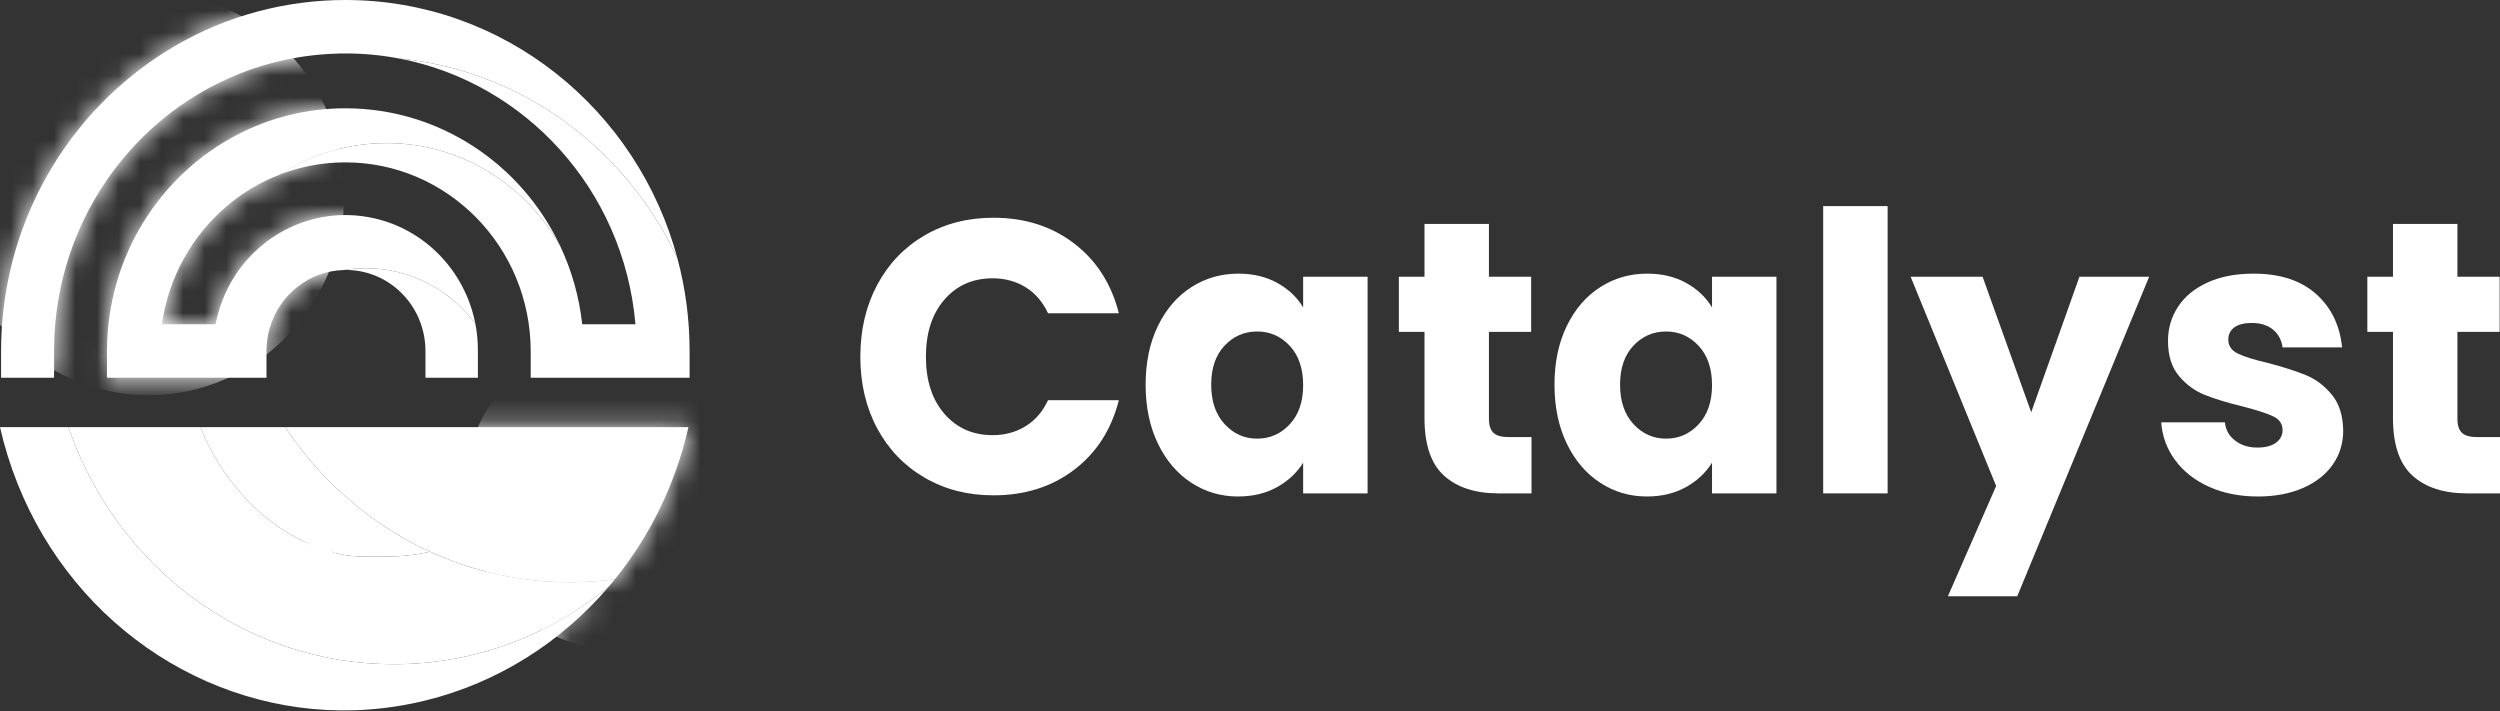 <svg width="116" height="33" viewBox="0 0 116 33" fill="none" xmlns="http://www.w3.org/2000/svg">
<rect x="0" y="0" width="116" height="33" fill="#333333" stroke="none"/>
<path d="M40.706 13.21C41.231 12.232 41.962 11.469 42.901 10.922C43.84 10.376 44.904 10.103 46.092 10.103C47.55 10.103 48.797 10.499 49.834 11.292C50.872 12.084 51.566 13.165 51.915 14.534H48.628C48.383 14.006 48.036 13.604 47.587 13.327C47.139 13.051 46.628 12.913 46.057 12.913C45.137 12.913 44.391 13.244 43.819 13.904C43.248 14.564 42.962 15.447 42.962 16.552C42.962 17.657 43.248 18.54 43.819 19.2C44.391 19.86 45.137 20.191 46.057 20.191C46.628 20.191 47.139 20.052 47.587 19.776C48.036 19.5 48.383 19.098 48.628 18.57H51.915C51.566 19.939 50.872 21.017 49.834 21.803C48.797 22.59 47.55 22.983 46.092 22.983C44.904 22.983 43.84 22.71 42.901 22.163C41.962 21.617 41.231 20.857 40.706 19.884C40.182 18.912 39.92 17.801 39.92 16.552C39.92 15.303 40.182 14.189 40.706 13.21Z" fill="white"/>
<path d="M53.725 15.129C54.104 14.348 54.62 13.748 55.273 13.327C55.925 12.907 56.654 12.697 57.459 12.697C58.146 12.697 58.75 12.841 59.268 13.129C59.787 13.417 60.186 13.796 60.466 14.264V12.841H63.456V22.893H60.466V21.469C60.175 21.938 59.769 22.316 59.251 22.605C58.732 22.893 58.128 23.037 57.441 23.037C56.648 23.037 55.925 22.823 55.273 22.397C54.62 21.971 54.104 21.364 53.725 20.578C53.346 19.791 53.157 18.882 53.157 17.849C53.157 16.816 53.346 15.91 53.725 15.129ZM59.845 16.047C59.431 15.603 58.928 15.381 58.333 15.381C57.738 15.381 57.233 15.6 56.82 16.038C56.406 16.477 56.2 17.08 56.2 17.849C56.2 18.617 56.406 19.227 56.82 19.677C57.233 20.128 57.738 20.353 58.333 20.353C58.928 20.353 59.431 20.131 59.845 19.686C60.259 19.242 60.466 18.635 60.466 17.867C60.466 17.098 60.259 16.492 59.845 16.047Z" fill="white"/>
<path d="M71.062 20.281V22.893H69.54C68.457 22.893 67.611 22.619 67.005 22.073C66.399 21.527 66.096 20.635 66.096 19.398V15.399H64.907V12.841H66.096V10.391H69.086V12.841H71.045V15.399H69.086V19.434C69.086 19.735 69.156 19.95 69.296 20.082C69.435 20.215 69.668 20.281 69.995 20.281H71.062Z" fill="white"/>
<path d="M72.697 15.129C73.076 14.348 73.591 13.748 74.245 13.327C74.897 12.907 75.625 12.697 76.43 12.697C77.118 12.697 77.721 12.841 78.24 13.129C78.759 13.417 79.157 13.796 79.438 14.264V12.841H82.427V22.893H79.438V21.469C79.146 21.938 78.741 22.316 78.222 22.605C77.703 22.893 77.1 23.037 76.412 23.037C75.619 23.037 74.897 22.823 74.245 22.397C73.591 21.971 73.076 21.364 72.697 20.578C72.318 19.791 72.128 18.882 72.128 17.849C72.128 16.816 72.318 15.91 72.697 15.129ZM78.817 16.047C78.403 15.603 77.899 15.381 77.305 15.381C76.71 15.381 76.205 15.6 75.792 16.038C75.378 16.477 75.171 17.08 75.171 17.849C75.171 18.617 75.378 19.227 75.792 19.677C76.205 20.128 76.71 20.353 77.305 20.353C77.899 20.353 78.403 20.131 78.817 19.686C79.231 19.242 79.438 18.635 79.438 17.867C79.438 17.098 79.231 16.492 78.817 16.047Z" fill="white"/>
<path d="M87.586 9.563V22.893H84.596V9.563H87.586Z" fill="white"/>
<path d="M99.721 12.841L93.6 27.666H90.383L92.621 22.55L88.653 12.841H91.992L94.248 19.128L96.486 12.841H99.721Z" fill="white"/>
<path d="M102.5 22.587C101.836 22.286 101.312 21.875 100.927 21.352C100.543 20.83 100.327 20.245 100.28 19.596H103.235C103.27 19.945 103.428 20.227 103.707 20.442C103.987 20.659 104.331 20.767 104.739 20.767C105.112 20.767 105.4 20.692 105.605 20.542C105.808 20.392 105.911 20.197 105.911 19.956C105.911 19.668 105.764 19.455 105.473 19.317C105.181 19.179 104.71 19.026 104.057 18.858C103.358 18.689 102.774 18.512 102.308 18.326C101.842 18.14 101.44 17.846 101.102 17.444C100.764 17.041 100.595 16.498 100.595 15.813C100.595 15.237 100.749 14.712 101.058 14.237C101.367 13.762 101.822 13.387 102.422 13.111C103.022 12.835 103.736 12.697 104.564 12.697C105.788 12.697 106.752 13.009 107.458 13.634C108.163 14.258 108.568 15.087 108.673 16.119H105.911C105.864 15.771 105.715 15.495 105.465 15.291C105.214 15.087 104.884 14.985 104.477 14.985C104.127 14.985 103.859 15.054 103.672 15.192C103.486 15.33 103.393 15.519 103.393 15.759C103.393 16.047 103.541 16.264 103.838 16.407C104.135 16.552 104.599 16.696 105.228 16.84C105.951 17.032 106.54 17.221 106.995 17.407C107.449 17.593 107.849 17.894 108.193 18.308C108.536 18.723 108.714 19.278 108.725 19.974C108.725 20.563 108.565 21.089 108.245 21.55C107.924 22.013 107.464 22.376 106.863 22.641C106.263 22.904 105.566 23.037 104.774 23.037C103.923 23.037 103.166 22.887 102.5 22.587Z" fill="white"/>
<path d="M116 20.281V22.893H114.478C113.395 22.893 112.549 22.619 111.943 22.073C111.337 21.527 111.034 20.635 111.034 19.398V15.399H109.845V12.841H111.034V10.391H114.024V12.841H115.983V15.399H114.024V19.434C114.024 19.735 114.094 19.95 114.234 20.082C114.373 20.215 114.607 20.281 114.934 20.281H116Z" fill="white"/>
<path d="M14.092 25.122C14.081 25.115 14.104 25.129 14.092 25.122C11.941 24.104 10.193 22.091 9.303 19.82H3.175C5.367 26.228 11.297 30.82 18.267 30.82C22.044 30.82 25.515 29.471 28.252 27.214C28.347 27.103 28.441 26.99 28.532 26.877C27.852 26.968 27.159 27.016 26.454 27.016C24.139 27.016 21.939 26.509 19.954 25.598C19.305 25.746 18.631 25.824 17.939 25.824C17.141 25.824 16.355 25.87 15.616 25.675C15.612 25.675 15.62 25.677 15.616 25.675" fill="white"/>
<path d="M14.092 25.122C14.572 25.344 15.096 25.538 15.616 25.675C15.612 25.675 15.62 25.677 15.616 25.675C16.355 25.87 17.141 25.824 17.939 25.824C18.631 25.824 19.305 25.746 19.954 25.598C19.711 25.488 19.472 25.371 19.238 25.247C16.819 23.986 14.754 22.111 13.234 19.82H9.303C10.193 22.091 11.941 24.104 14.092 25.122Z" fill="white"/>
<path d="M28.252 27.214C26.052 29.793 23.113 31.67 19.766 32.497C12.694 34.245 5.604 30.944 1.992 24.837C1.098 23.326 0.416 21.642 0 19.82H3.175C5.367 26.228 11.297 30.82 18.267 30.82C22.044 30.82 25.515 29.471 28.252 27.214Z" fill="white"/>
<path d="M31.945 19.82C31.341 22.468 30.156 24.87 28.532 26.877C27.852 26.968 27.159 27.016 26.454 27.016C24.139 27.016 21.939 26.509 19.954 25.598C19.711 25.488 19.472 25.371 19.238 25.247C16.819 23.986 14.754 22.111 13.234 19.82L31.945 19.82Z" fill="white"/>
<path d="M31.437 12.004C29.07 6.918 24.242 3.278 18.542 2.718C18.541 2.718 18.539 2.718 18.539 2.718C17.345 2.487 16.101 2.42 14.831 2.535C13.925 2.617 13.045 2.788 12.2 3.043C9.389 3.885 6.974 5.627 5.259 7.931C3.524 10.258 2.505 13.161 2.509 16.288V17.528H0.05V16.288C0.052 10.985 2.538 6.274 6.385 3.302C6.386 3.298 6.386 3.298 6.388 3.299C8.571 1.61 11.195 0.482 14.051 0.124C14.698 0.041 15.357 0 16.025 0C23.392 -1.52607e-05 29.593 5.086 31.437 12.004Z" fill="white"/>
<path d="M7.512 15.045H10.004C10.131 14.38 10.358 13.759 10.664 13.197C11.92 10.892 14.531 9.564 17.207 10.096C19.69 10.589 21.577 12.566 22.056 15.018C20.881 13.452 19.041 12.445 16.973 12.445C16.624 12.445 16.28 12.474 15.945 12.53C15.944 12.53 15.944 12.53 15.942 12.53C15.145 12.552 14.409 12.834 13.816 13.298C13.815 13.3 13.815 13.3 13.814 13.3C13.812 13.301 13.812 13.301 13.811 13.303C12.931 13.989 12.365 15.071 12.365 16.288V17.528H4.964V16.288C4.97 11.909 7.423 8.117 11.002 6.254C12.513 5.465 14.225 5.022 16.04 5.025C20.389 5.031 24.198 7.61 25.992 11.415C24.38 8.56 21.377 6.64 17.939 6.64C16.136 6.64 14.452 7.168 13.027 8.084C13.025 8.084 13.025 8.084 13.024 8.085H13.023C12.089 8.439 11.23 8.953 10.481 9.6C8.918 10.943 7.824 12.849 7.512 15.045Z" fill="white"/>
<path d="M22.174 16.288V17.528H19.741V16.288C19.741 14.209 18.089 12.526 16.052 12.527C16.016 12.527 15.981 12.527 15.945 12.53C16.28 12.474 16.624 12.445 16.973 12.445C19.041 12.445 20.881 13.452 22.056 15.018V15.019C22.137 15.43 22.177 15.854 22.174 16.288Z" fill="white"/>
<path d="M31.997 16.288V17.528H24.625V16.288C24.614 11.442 20.755 7.525 16.006 7.534C14.963 7.536 13.959 7.729 13.027 8.083C14.452 7.168 16.136 6.64 17.939 6.64C21.377 6.64 24.38 8.56 25.992 11.415C26.519 12.53 26.873 13.753 27.015 15.045H29.485C28.94 8.76 24.336 3.835 18.542 2.718C24.242 3.278 29.07 6.918 31.437 12.004V12.005C31.802 13.37 31.997 14.806 31.997 16.288Z" fill="white"/>
<mask id="mask0_2270_21972" style="mask-type:luminance" maskUnits="userSpaceOnUse" x="0" y="0" width="32" height="33">
<path d="M28.252 27.214C26.052 29.793 23.113 31.67 19.766 32.497C12.694 34.245 5.604 30.944 1.992 24.837C1.098 23.326 0.416 21.642 0 19.82H3.175C5.367 26.228 11.297 30.82 18.267 30.82C22.044 30.82 25.515 29.471 28.252 27.214ZM13.234 19.82C14.754 22.111 16.819 23.986 19.238 25.247C19.472 25.371 19.711 25.488 19.954 25.598C21.939 26.509 24.139 27.016 26.454 27.016C27.159 27.016 27.852 26.968 28.532 26.877C30.156 24.87 31.341 22.468 31.945 19.82H13.234V19.82ZM16.025 0C15.357 0 14.698 0.041 14.051 0.124C11.195 0.482 8.571 1.61 6.388 3.299C6.386 3.298 6.386 3.298 6.385 3.302C2.538 6.274 0.052 10.985 0.05 16.288V17.528H2.509V16.288C2.505 13.161 3.524 10.258 5.259 7.931C6.974 5.627 9.389 3.885 12.2 3.043C13.045 2.788 13.925 2.617 14.831 2.535C16.101 2.42 17.345 2.487 18.539 2.718C18.539 2.718 18.541 2.718 18.542 2.718C24.242 3.278 29.07 6.918 31.437 12.004C29.593 5.086 23.392 0 16.025 0ZM10.481 9.6C11.23 8.953 12.089 8.439 13.023 8.085H13.024C13.025 8.084 13.025 8.084 13.027 8.084C14.452 7.168 16.136 6.64 17.939 6.64C21.377 6.64 24.38 8.56 25.992 11.415C24.198 7.61 20.389 5.031 16.04 5.025C14.225 5.022 12.513 5.465 11.002 6.254C7.423 8.117 4.97 11.909 4.964 16.288V17.528H12.365V16.288C12.365 15.071 12.931 13.989 13.811 13.303C13.812 13.301 13.812 13.301 13.814 13.3C13.815 13.3 13.815 13.3 13.816 13.298C14.409 12.834 15.145 12.552 15.942 12.53C15.944 12.53 15.944 12.53 15.945 12.53C16.28 12.474 16.624 12.445 16.973 12.445C19.041 12.445 20.881 13.452 22.056 15.018C21.577 12.566 19.69 10.589 17.207 10.096C14.53 9.564 11.92 10.892 10.664 13.197C10.358 13.759 10.131 14.38 10.004 15.045H7.512C7.824 12.849 8.918 10.943 10.481 9.6Z" fill="white"/>
</mask>
<g mask="url(#mask0_2270_21972)">
<path d="M28.672 30.156C32.603 30.156 35.791 26.872 35.791 22.822C35.791 18.772 32.603 15.488 28.672 15.488C24.74 15.488 21.553 18.772 21.553 22.822C21.553 26.872 24.74 30.156 28.672 30.156Z" fill="white"/>
<path d="M6.895 18.339C11.909 18.339 15.974 14.152 15.974 8.986C15.974 3.82 11.909 -0.368 6.895 -0.368C1.881 -0.368 -2.184 3.82 -2.184 8.986C-2.184 14.152 1.881 18.339 6.895 18.339Z" fill="white"/>
</g>
</svg>
